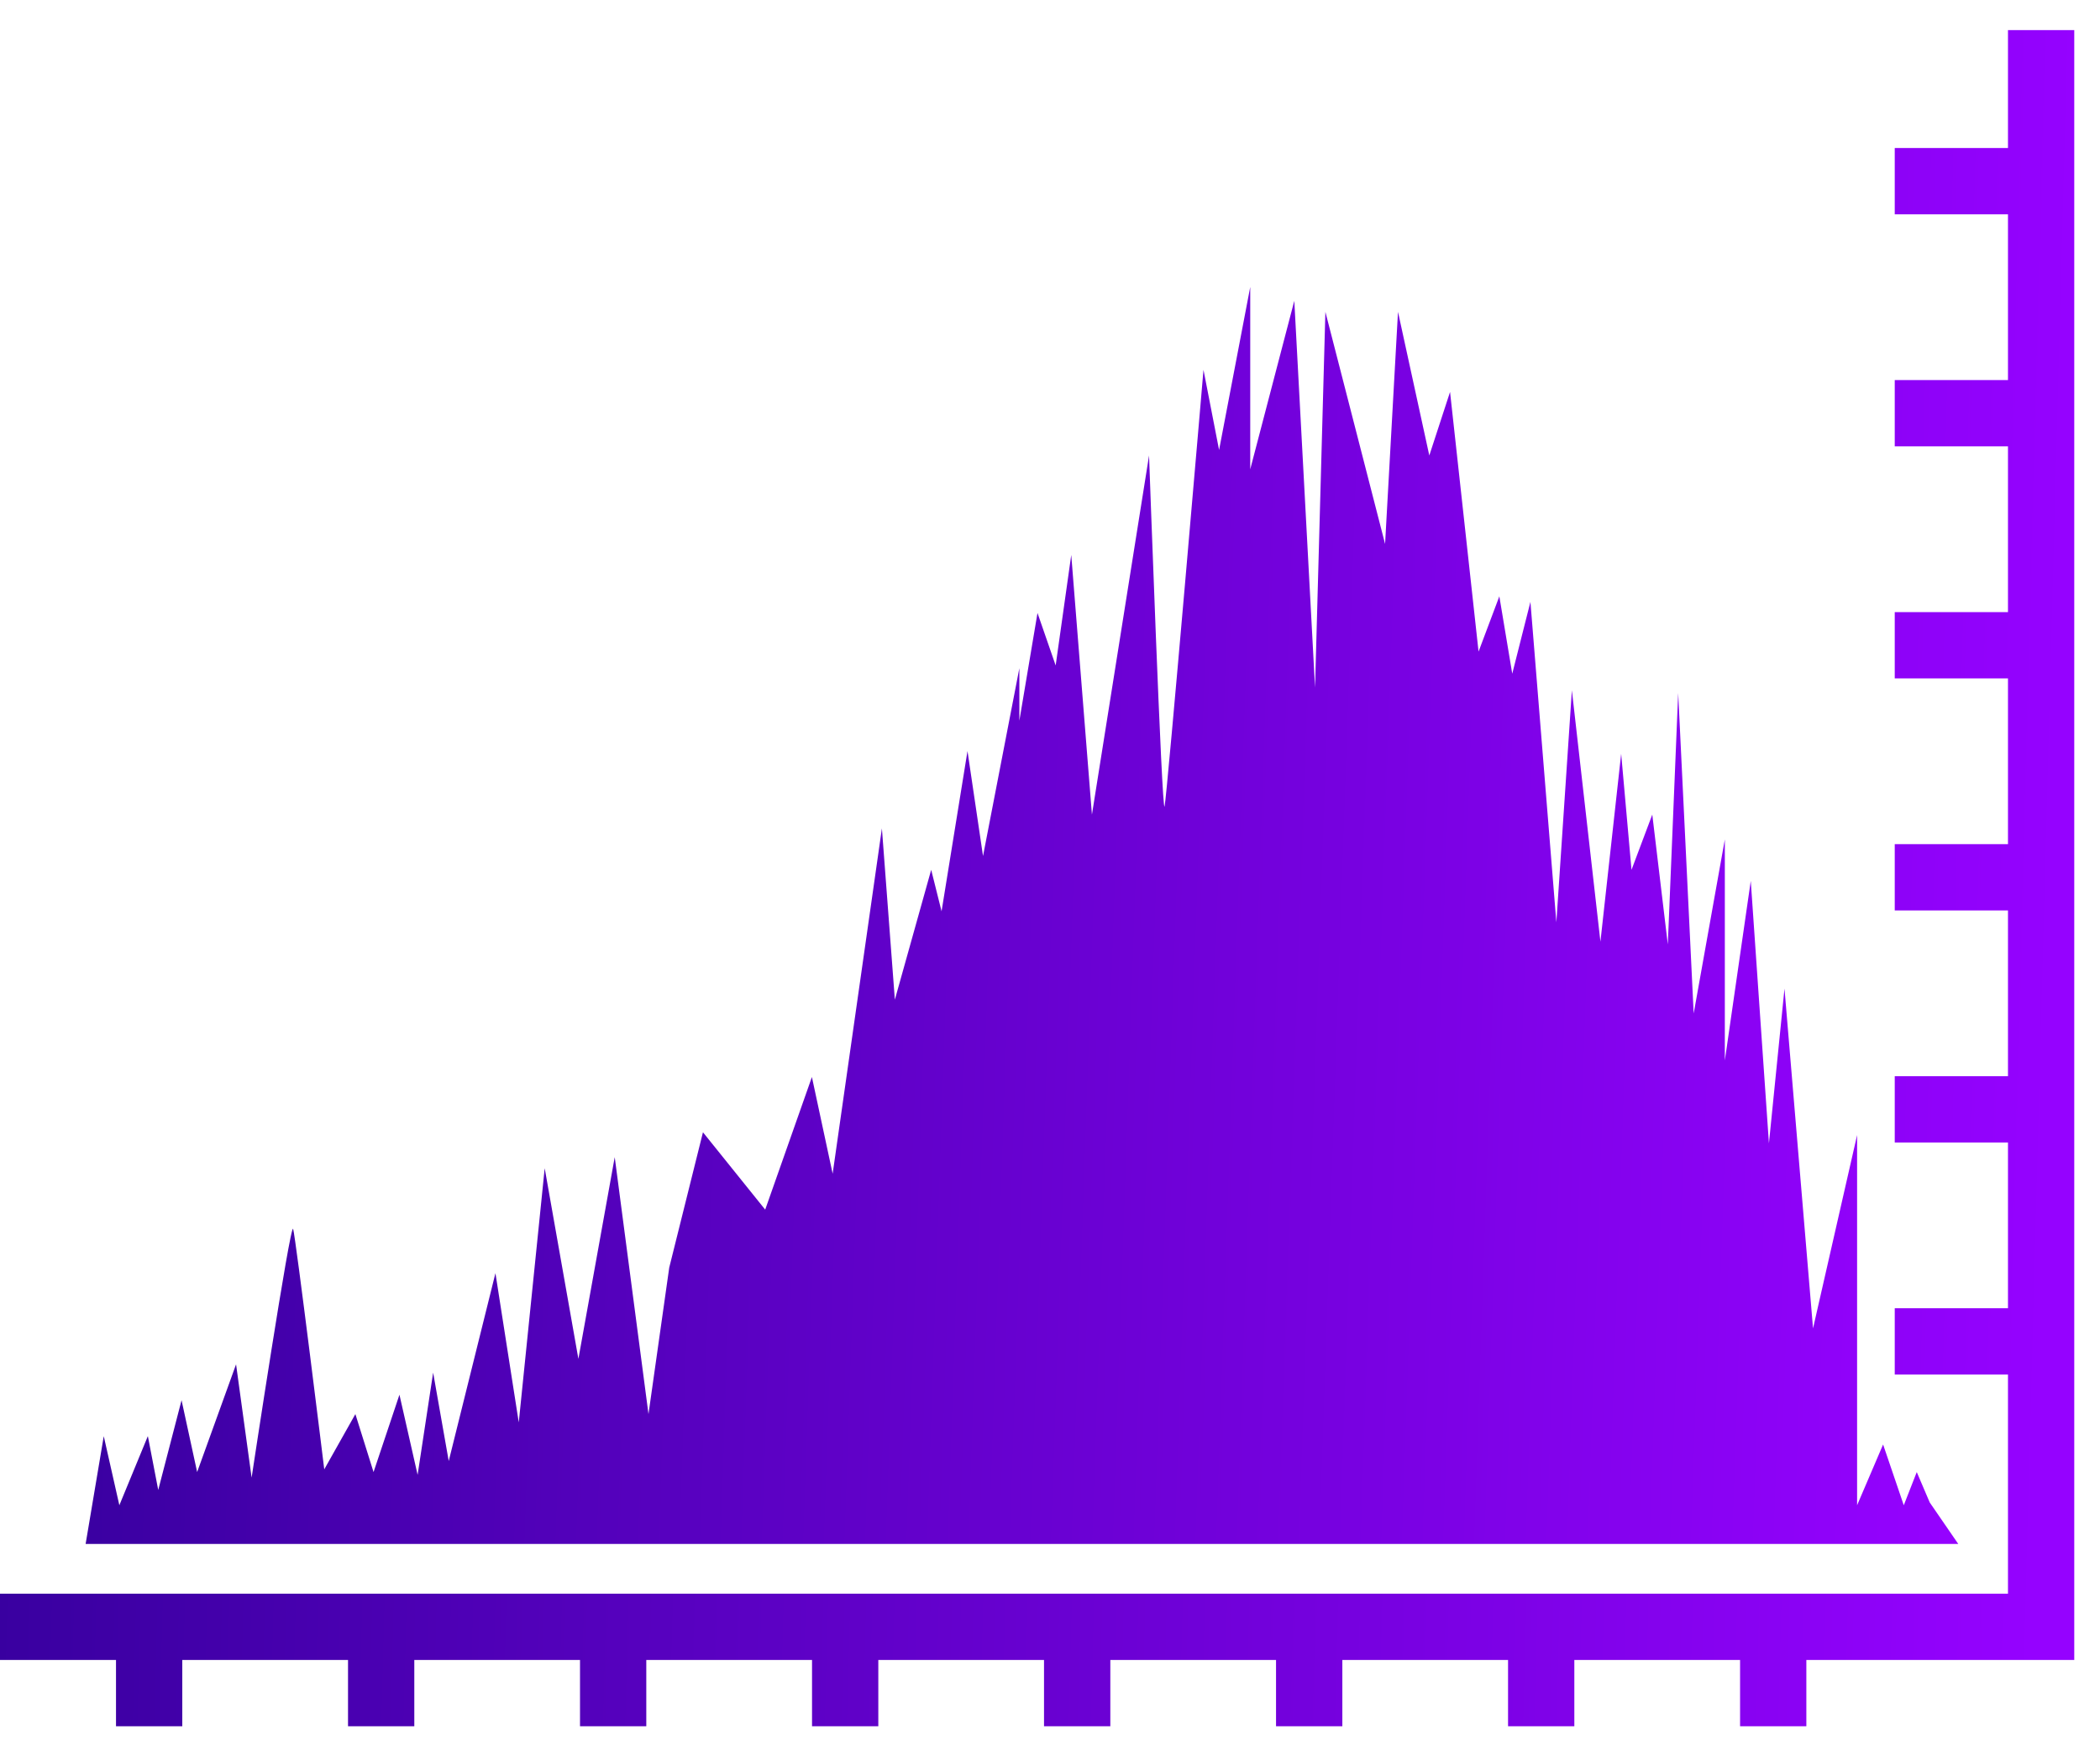 <?xml version="1.0" encoding="UTF-8" standalone="no"?>
<svg width="66px" height="55px" viewBox="0 0 66 55" version="1.1" xmlns="http://www.w3.org/2000/svg" xmlns:xlink="http://www.w3.org/1999/xlink">
    <!-- Generator: Sketch 41.2 (35397) - http://www.bohemiancoding.com/sketch -->
    <title>sound1</title>
    <desc>Created with Sketch.</desc>
    <defs>
        <linearGradient x1="0%" y1="46.131%" x2="100%" y2="48.393%" id="linearGradient-1">
            <stop stop-color="#3900A0" offset="0%"></stop>
            <stop stop-color="#9502FF" offset="100%"></stop>
        </linearGradient>
    </defs>
    <g id="Page-1" stroke="none" stroke-width="1" fill="none" fill-rule="evenodd">
        <g id="Desktop-Landscape" transform="translate(-572, -2960)" fill="url(#linearGradient-1)">
            <g id="sound1" transform="translate(572, 2960)">
                <g id="Capa_1">
                    <g id="Group">
                        <path d="M60.649,47.213 L60.241,46.258 L59.833,47.3 L59.183,45.391 L58.366,47.3 L58.366,35.668 L56.981,41.743 L56.084,31.066 L55.595,35.927 L55.024,27.68 L54.209,33.323 L54.209,26.378 L53.23,31.847 L52.743,21.778 L52.417,29.677 L51.929,25.597 L51.276,27.333 L50.951,23.687 L50.299,29.59 L49.402,21.691 L48.914,28.983 L48.099,18.913 L47.528,21.17 L47.122,18.739 L46.469,20.476 L45.573,12.316 L44.921,14.313 L43.937,9.8 L43.531,17.092 L41.655,9.8 L41.33,21.605 L40.678,9.453 L39.293,14.747 L39.293,9.018 L38.314,14.14 L37.824,11.622 C37.824,11.622 36.682,24.99 36.601,25.338 C36.519,25.685 36.113,14.314 36.113,14.314 L34.318,25.598 L33.668,17.439 L33.178,20.911 L32.607,19.262 L32.037,22.647 L32.037,20.997 L30.895,26.9 L30.407,23.601 L29.592,28.636 L29.266,27.333 L28.124,31.413 L27.717,26.031 L26.169,36.882 L25.517,33.844 L24.049,38.011 L22.093,35.58 L21.033,39.833 L20.381,44.435 L19.32,36.362 L18.178,42.7 L17.119,36.71 L16.304,44.696 L15.571,40.008 L14.103,45.911 L13.613,43.133 L13.125,46.345 L12.554,43.827 L11.74,46.258 L11.169,44.436 L10.191,46.172 C10.191,46.172 9.294,38.88 9.213,38.619 C9.131,38.359 7.908,46.431 7.908,46.431 L7.419,42.872 L6.196,46.257 L5.706,44 L4.973,46.82 L4.647,45.128 L3.751,47.3 L3.261,45.13 L2.691,48.516 L61.545,48.516 L60.649,47.213 Z" id="Shape"></path>
                        <polygon id="Shape" points="63.108 4.651 59.549 4.651 59.549 6.735 63.108 6.735 63.108 11.943 59.549 11.943 59.549 14.026 63.108 14.026 63.108 19.235 59.549 19.235 59.549 21.318 63.108 21.318 63.108 26.526 59.549 26.526 59.549 28.609 63.108 28.609 63.108 33.818 59.549 33.818 59.549 35.901 63.108 35.901 63.108 41.109 59.549 41.109 59.549 43.193 63.108 43.193 63.108 50.079 0 50.079 0 52.162 3.646 52.162 3.646 54.245 5.729 54.245 5.729 52.162 10.938 52.162 10.938 54.245 13.021 54.245 13.021 52.162 18.229 52.162 18.229 54.245 20.312 54.245 20.312 52.162 25.521 52.162 25.521 54.245 27.604 54.245 27.604 52.162 32.812 52.162 32.812 54.245 34.896 54.245 34.896 52.162 40.104 52.162 40.104 54.245 42.188 54.245 42.188 52.162 47.396 52.162 47.396 54.245 49.479 54.245 49.479 52.162 54.688 52.162 54.688 54.245 56.771 54.245 56.771 52.162 65.191 52.162 65.191 0.946 63.108 0.946"></polygon>
                    </g>
                </g>
            </g>
        </g>
    </g>
</svg>